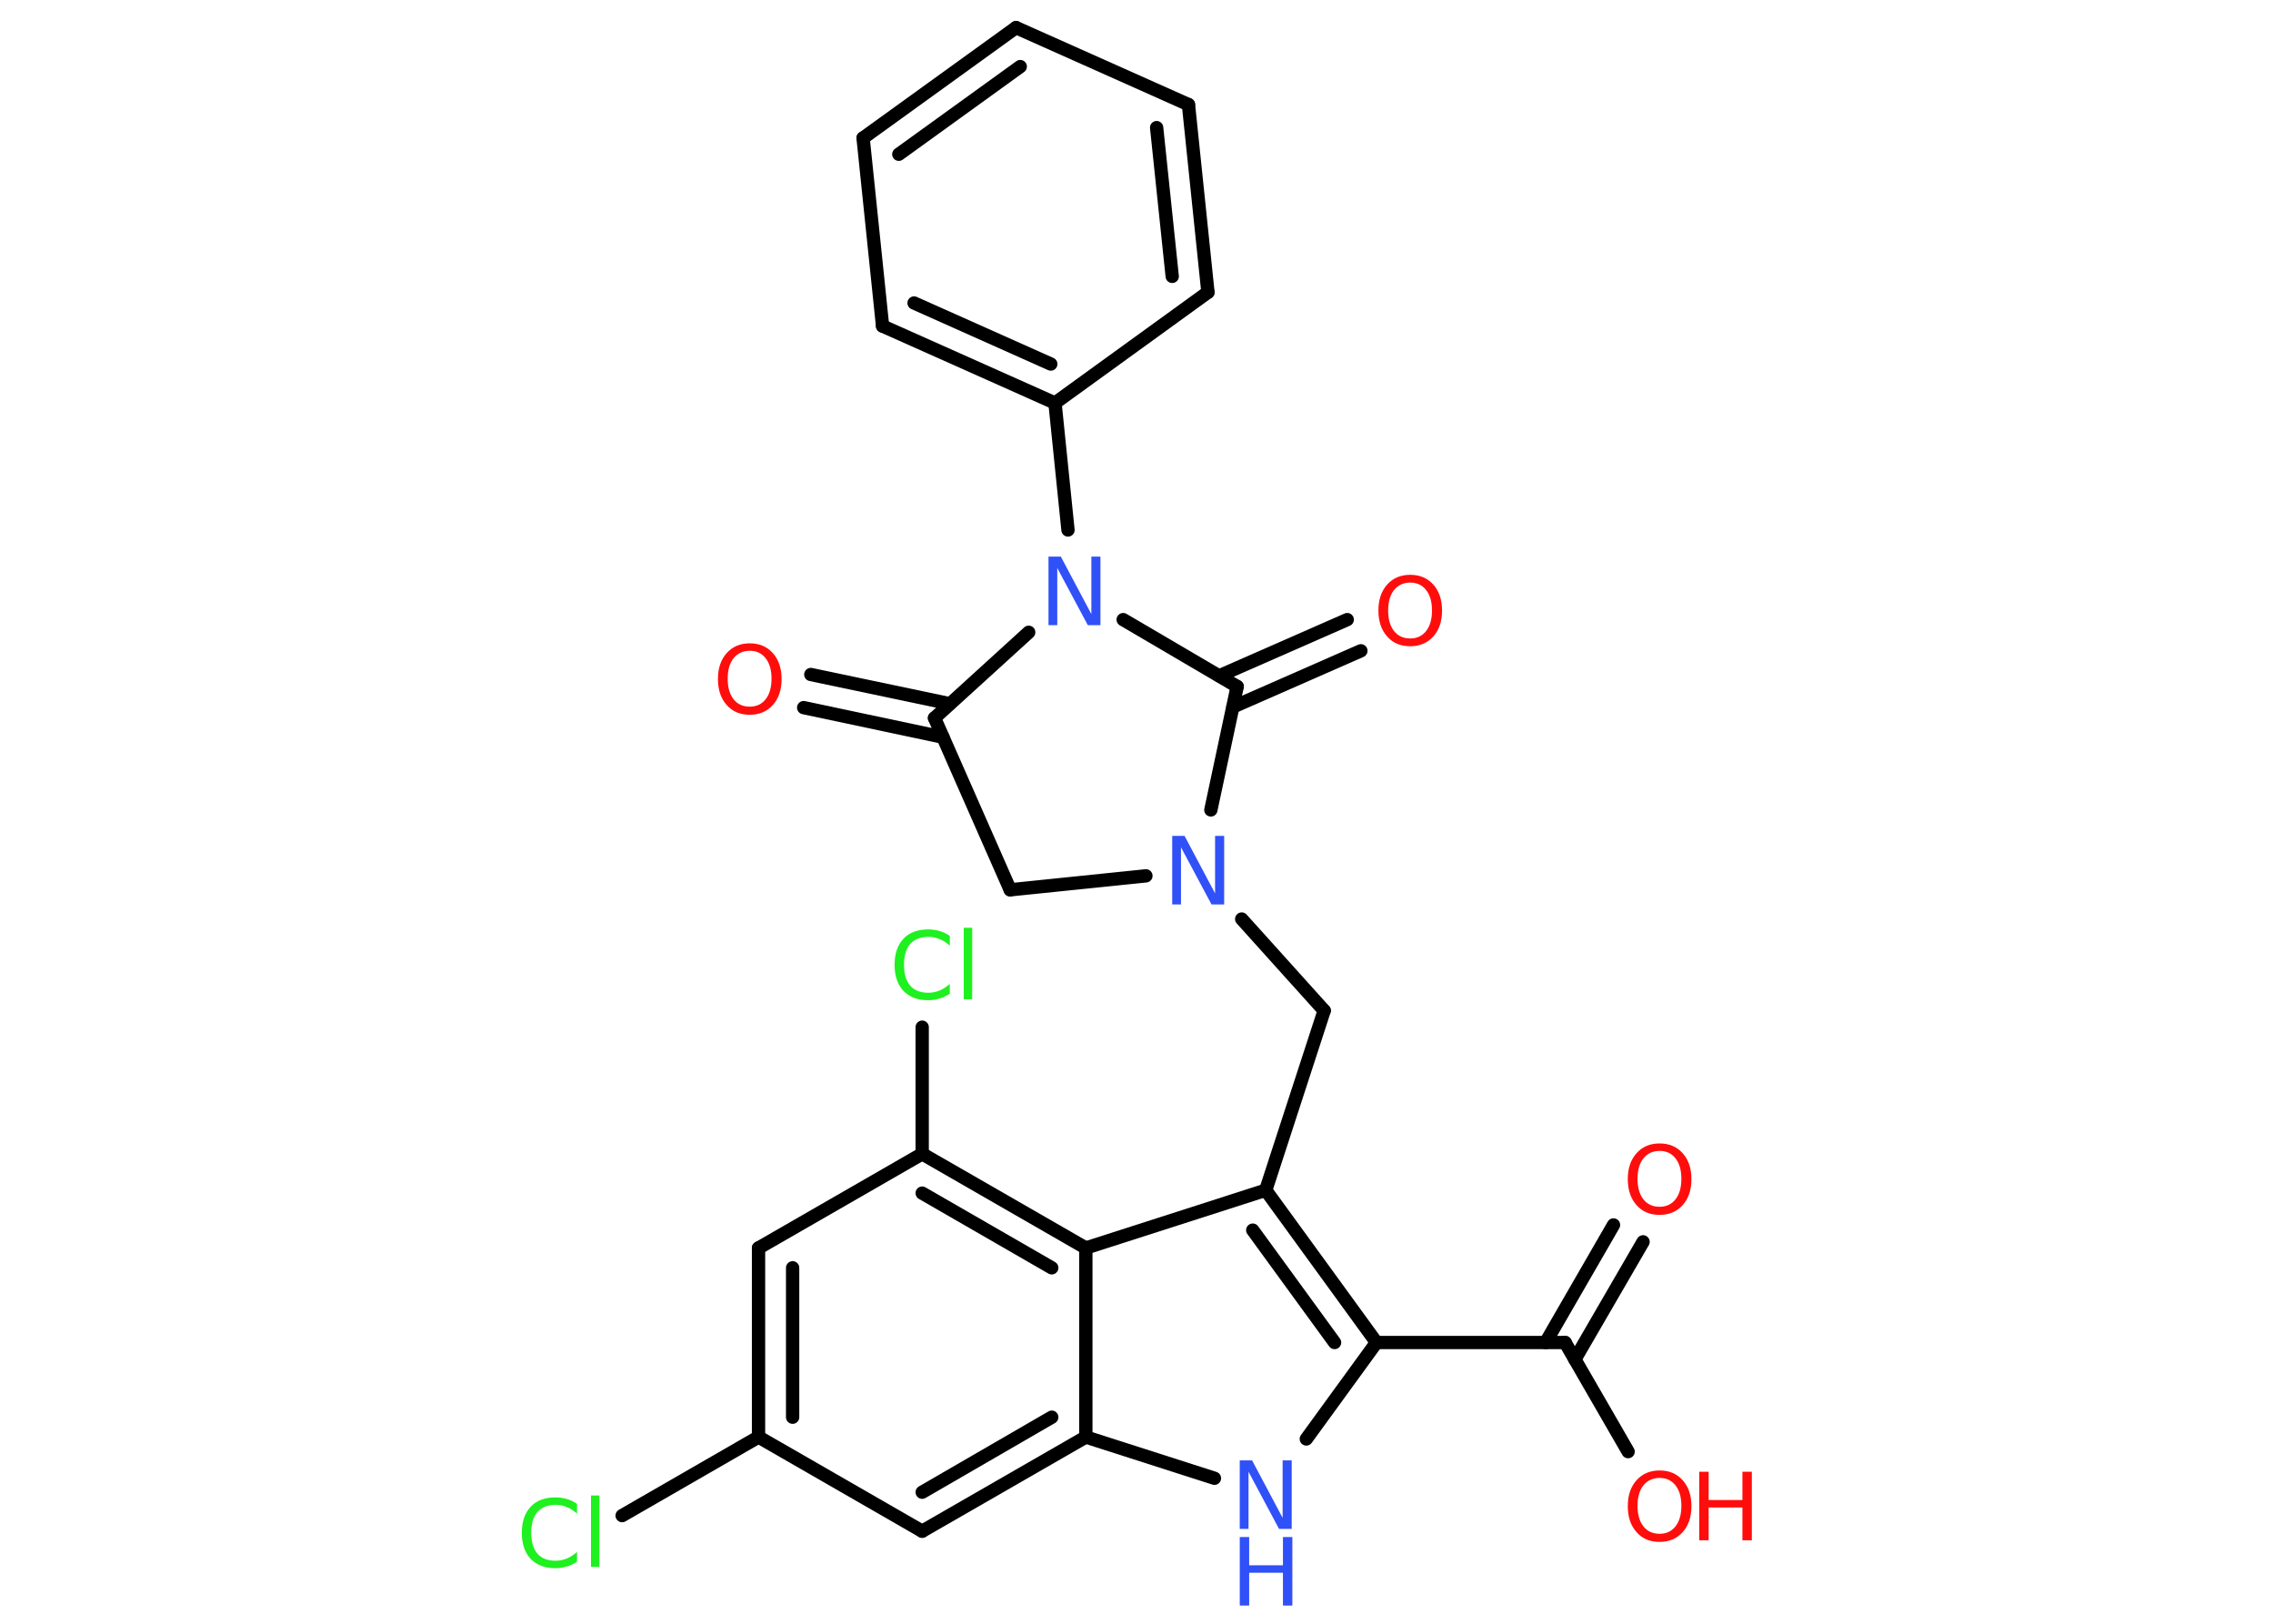 <?xml version='1.0' encoding='UTF-8'?>
<!DOCTYPE svg PUBLIC "-//W3C//DTD SVG 1.1//EN" "http://www.w3.org/Graphics/SVG/1.1/DTD/svg11.dtd">
<svg version='1.2' xmlns='http://www.w3.org/2000/svg' xmlns:xlink='http://www.w3.org/1999/xlink' width='70.0mm' height='50.0mm' viewBox='0 0 70.0 50.0'>
  <desc>Generated by the Chemistry Development Kit (http://github.com/cdk)</desc>
  <g stroke-linecap='round' stroke-linejoin='round' stroke='#000000' stroke-width='.41' fill='#FF0D0D'>
    <rect x='.0' y='.0' width='70.0' height='50.0' fill='#FFFFFF' stroke='none'/>
    <g id='mol1' class='mol'>
      <g id='mol1bnd1' class='bond'>
        <line x1='50.6' y1='38.24' x2='48.5' y2='41.86'/>
        <line x1='49.69' y1='37.72' x2='47.6' y2='41.34'/>
      </g>
      <line id='mol1bnd2' class='bond' x1='48.2' y1='41.34' x2='50.14' y2='44.7'/>
      <line id='mol1bnd3' class='bond' x1='48.2' y1='41.34' x2='42.39' y2='41.34'/>
      <line id='mol1bnd4' class='bond' x1='42.39' y1='41.34' x2='40.23' y2='44.31'/>
      <line id='mol1bnd5' class='bond' x1='37.4' y1='45.52' x2='33.44' y2='44.25'/>
      <g id='mol1bnd6' class='bond'>
        <line x1='28.4' y1='47.15' x2='33.44' y2='44.25'/>
        <line x1='28.4' y1='45.95' x2='32.39' y2='43.64'/>
      </g>
      <line id='mol1bnd7' class='bond' x1='28.4' y1='47.15' x2='23.36' y2='44.25'/>
      <line id='mol1bnd8' class='bond' x1='23.36' y1='44.25' x2='19.16' y2='46.67'/>
      <g id='mol1bnd9' class='bond'>
        <line x1='23.36' y1='38.43' x2='23.36' y2='44.25'/>
        <line x1='24.41' y1='39.04' x2='24.41' y2='43.64'/>
      </g>
      <line id='mol1bnd10' class='bond' x1='23.36' y1='38.43' x2='28.4' y2='35.53'/>
      <line id='mol1bnd11' class='bond' x1='28.4' y1='35.53' x2='28.4' y2='31.63'/>
      <g id='mol1bnd12' class='bond'>
        <line x1='33.44' y1='38.43' x2='28.4' y2='35.53'/>
        <line x1='32.39' y1='39.04' x2='28.4' y2='36.74'/>
      </g>
      <line id='mol1bnd13' class='bond' x1='33.44' y1='44.25' x2='33.44' y2='38.43'/>
      <line id='mol1bnd14' class='bond' x1='33.44' y1='38.43' x2='38.98' y2='36.65'/>
      <g id='mol1bnd15' class='bond'>
        <line x1='42.39' y1='41.34' x2='38.98' y2='36.65'/>
        <line x1='41.1' y1='41.34' x2='38.58' y2='37.88'/>
      </g>
      <line id='mol1bnd16' class='bond' x1='38.98' y1='36.65' x2='40.78' y2='31.12'/>
      <line id='mol1bnd17' class='bond' x1='40.78' y1='31.12' x2='38.24' y2='28.3'/>
      <line id='mol1bnd18' class='bond' x1='35.29' y1='26.97' x2='31.11' y2='27.4'/>
      <line id='mol1bnd19' class='bond' x1='31.11' y1='27.4' x2='28.78' y2='22.11'/>
      <g id='mol1bnd20' class='bond'>
        <line x1='29.04' y1='22.7' x2='24.75' y2='21.79'/>
        <line x1='29.25' y1='21.67' x2='24.97' y2='20.77'/>
      </g>
      <line id='mol1bnd21' class='bond' x1='28.78' y1='22.11' x2='31.68' y2='19.47'/>
      <line id='mol1bnd22' class='bond' x1='32.89' y1='16.32' x2='32.49' y2='12.41'/>
      <g id='mol1bnd23' class='bond'>
        <line x1='27.18' y1='10.04' x2='32.49' y2='12.41'/>
        <line x1='28.15' y1='9.33' x2='32.36' y2='11.21'/>
      </g>
      <line id='mol1bnd24' class='bond' x1='27.18' y1='10.04' x2='26.58' y2='4.25'/>
      <g id='mol1bnd25' class='bond'>
        <line x1='31.29' y1='.85' x2='26.58' y2='4.25'/>
        <line x1='31.42' y1='2.05' x2='27.68' y2='4.75'/>
      </g>
      <line id='mol1bnd26' class='bond' x1='31.29' y1='.85' x2='36.6' y2='3.22'/>
      <g id='mol1bnd27' class='bond'>
        <line x1='37.2' y1='9.0' x2='36.6' y2='3.22'/>
        <line x1='36.1' y1='8.51' x2='35.62' y2='3.93'/>
      </g>
      <line id='mol1bnd28' class='bond' x1='32.49' y1='12.41' x2='37.2' y2='9.0'/>
      <line id='mol1bnd29' class='bond' x1='34.59' y1='19.08' x2='38.1' y2='21.14'/>
      <line id='mol1bnd30' class='bond' x1='37.29' y1='24.94' x2='38.1' y2='21.14'/>
      <g id='mol1bnd31' class='bond'>
        <line x1='37.55' y1='20.81' x2='41.49' y2='19.08'/>
        <line x1='37.97' y1='21.77' x2='41.91' y2='20.04'/>
      </g>
      <path id='mol1atm1' class='atom' d='M51.11 35.44q-.31 .0 -.5 .23q-.18 .23 -.18 .63q.0 .4 .18 .63q.18 .23 .5 .23q.31 .0 .49 -.23q.18 -.23 .18 -.63q.0 -.4 -.18 -.63q-.18 -.23 -.49 -.23zM51.11 35.21q.44 .0 .71 .3q.27 .3 .27 .8q.0 .5 -.27 .8q-.27 .3 -.71 .3q-.45 .0 -.71 -.3q-.27 -.3 -.27 -.8q.0 -.5 .27 -.8q.27 -.3 .71 -.3z' stroke='none'/>
      <g id='mol1atm3' class='atom'>
        <path d='M51.11 45.51q-.31 .0 -.5 .23q-.18 .23 -.18 .63q.0 .4 .18 .63q.18 .23 .5 .23q.31 .0 .49 -.23q.18 -.23 .18 -.63q.0 -.4 -.18 -.63q-.18 -.23 -.49 -.23zM51.11 45.28q.44 .0 .71 .3q.27 .3 .27 .8q.0 .5 -.27 .8q-.27 .3 -.71 .3q-.45 .0 -.71 -.3q-.27 -.3 -.27 -.8q.0 -.5 .27 -.8q.27 -.3 .71 -.3z' stroke='none'/>
        <path d='M52.33 45.32h.29v.87h1.04v-.87h.29v2.11h-.29v-1.01h-1.04v1.01h-.29v-2.11z' stroke='none'/>
      </g>
      <g id='mol1atm5' class='atom'>
        <path d='M38.18 44.97h.38l.94 1.77v-1.77h.28v2.11h-.39l-.94 -1.76v1.76h-.27v-2.11z' stroke='none' fill='#3050F8'/>
        <path d='M38.18 47.33h.29v.87h1.04v-.87h.29v2.11h-.29v-1.01h-1.04v1.01h-.29v-2.11z' stroke='none' fill='#3050F8'/>
      </g>
      <path id='mol1atm9' class='atom' d='M17.77 46.31v.3q-.15 -.14 -.31 -.2q-.16 -.07 -.35 -.07q-.36 .0 -.56 .22q-.19 .22 -.19 .64q.0 .42 .19 .64q.19 .22 .56 .22q.18 .0 .35 -.07q.16 -.07 .31 -.2v.3q-.15 .1 -.32 .15q-.17 .05 -.35 .05q-.48 .0 -.76 -.29q-.27 -.29 -.27 -.8q.0 -.51 .27 -.8q.27 -.29 .76 -.29q.19 .0 .36 .05q.17 .05 .31 .15zM18.2 46.05h.26v2.2h-.26v-2.2z' stroke='none' fill='#1FF01F'/>
      <path id='mol1atm12' class='atom' d='M29.25 28.82v.3q-.15 -.14 -.31 -.2q-.16 -.07 -.35 -.07q-.36 .0 -.56 .22q-.19 .22 -.19 .64q.0 .42 .19 .64q.19 .22 .56 .22q.18 .0 .35 -.07q.16 -.07 .31 -.2v.3q-.15 .1 -.32 .15q-.17 .05 -.35 .05q-.48 .0 -.76 -.29q-.27 -.29 -.27 -.8q.0 -.51 .27 -.8q.27 -.29 .76 -.29q.19 .0 .36 .05q.17 .05 .31 .15zM29.68 28.57h.26v2.2h-.26v-2.2z' stroke='none' fill='#1FF01F'/>
      <path id='mol1atm16' class='atom' d='M36.1 25.74h.38l.94 1.77v-1.77h.28v2.11h-.39l-.94 -1.76v1.76h-.27v-2.11z' stroke='none' fill='#3050F8'/>
      <path id='mol1atm19' class='atom' d='M23.09 20.04q-.31 .0 -.5 .23q-.18 .23 -.18 .63q.0 .4 .18 .63q.18 .23 .5 .23q.31 .0 .49 -.23q.18 -.23 .18 -.63q.0 -.4 -.18 -.63q-.18 -.23 -.49 -.23zM23.09 19.81q.44 .0 .71 .3q.27 .3 .27 .8q.0 .5 -.27 .8q-.27 .3 -.71 .3q-.45 .0 -.71 -.3q-.27 -.3 -.27 -.8q.0 -.5 .27 -.8q.27 -.3 .71 -.3z' stroke='none'/>
      <path id='mol1atm20' class='atom' d='M32.29 17.14h.38l.94 1.77v-1.77h.28v2.11h-.39l-.94 -1.76v1.76h-.27v-2.11z' stroke='none' fill='#3050F8'/>
      <path id='mol1atm28' class='atom' d='M43.43 17.94q-.31 .0 -.5 .23q-.18 .23 -.18 .63q.0 .4 .18 .63q.18 .23 .5 .23q.31 .0 .49 -.23q.18 -.23 .18 -.63q.0 -.4 -.18 -.63q-.18 -.23 -.49 -.23zM43.43 17.7q.44 .0 .71 .3q.27 .3 .27 .8q.0 .5 -.27 .8q-.27 .3 -.71 .3q-.45 .0 -.71 -.3q-.27 -.3 -.27 -.8q.0 -.5 .27 -.8q.27 -.3 .71 -.3z' stroke='none'/>
    </g>
  </g>
</svg>
